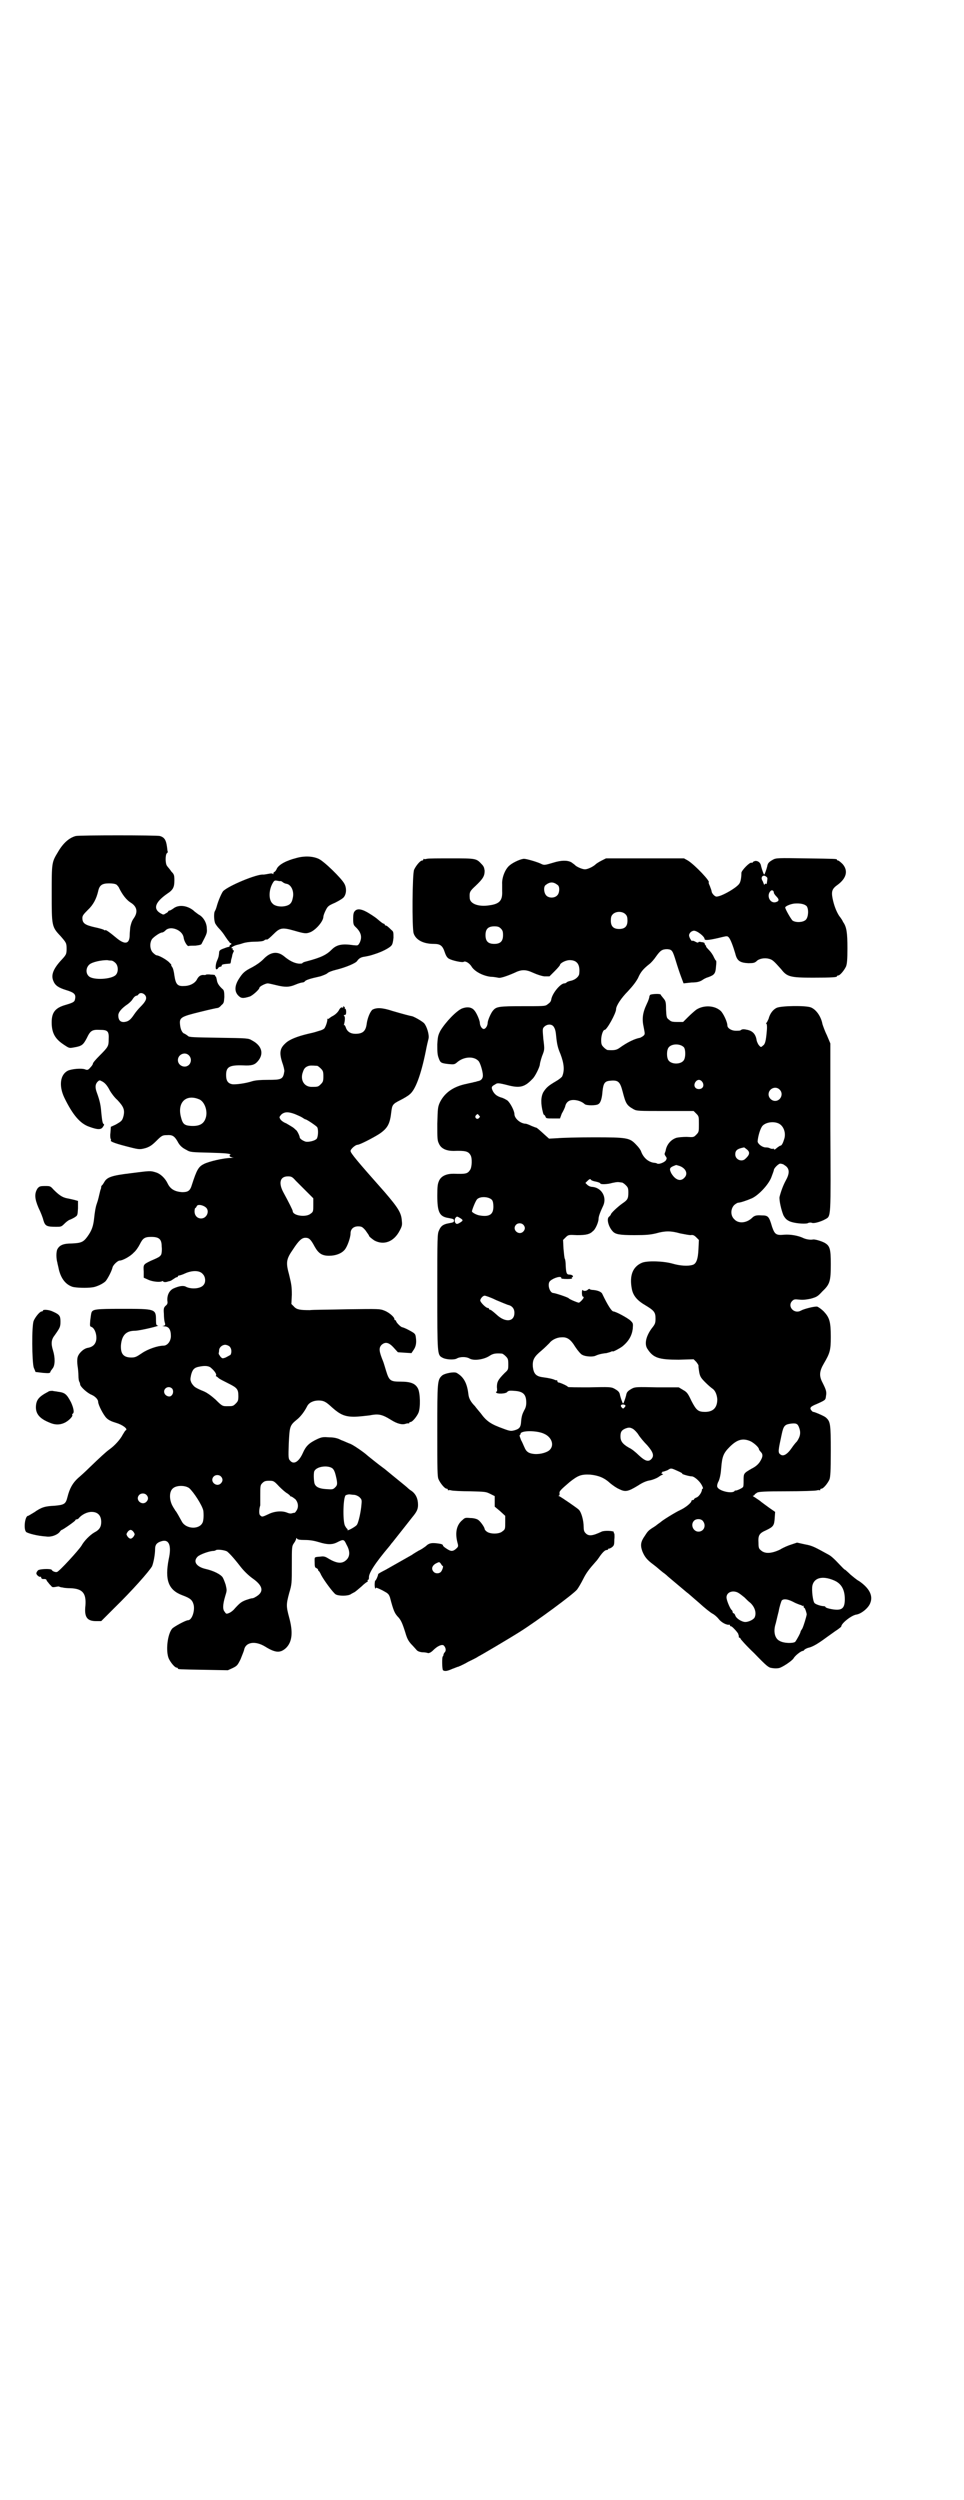 <?xml version="1.0" standalone="no"?>
<!DOCTYPE svg PUBLIC "-//W3C//DTD SVG 20010904//EN"
 "http://www.w3.org/TR/2001/REC-SVG-20010904/DTD/svg10.dtd">
<svg version="1.0" xmlns="http://www.w3.org/2000/svg"
 width="1100pt" height="2850pt" viewBox="0 0 1100 2850"
 preserveAspectRatio="xMidYMid meet">
<g transform="translate(0,2850) scale(0.5,-0.5)"
fill="#000000" stroke="none">
<path d="M173 3794 c-15 -4 -29 -16 -41 -37 -14 -23 -14 -24 -14 -94 0 -74 0
-76 20 -97 13 -15 14 -16 14 -29 0 -13 -1 -14 -14 -28 -17 -19 -22 -33 -16
-46 4 -10 12 -15 28 -20 20 -6 24 -10 21 -22 -1 -5 -4 -7 -21 -12 -25 -7 -33
-18 -32 -44 1 -21 8 -34 28 -47 12 -8 12 -8 23 -6 18 3 21 6 29 21 8 17 12 20
30 19 18 0 21 -3 20 -22 0 -15 -1 -17 -21 -37 -8 -8 -15 -16 -15 -18 0 -2 -3
-6 -6 -9 -5 -6 -7 -6 -12 -4 -8 3 -30 1 -39 -3 -18 -9 -21 -35 -8 -62 19 -39
36 -59 57 -66 19 -7 27 -7 31 0 3 4 3 6 2 6 -3 1 -4 8 -6 28 -1 14 -3 25 -10
44 -4 11 -4 18 1 24 4 4 5 5 10 2 7 -3 13 -10 19 -22 3 -5 10 -15 17 -21 14
-15 17 -22 14 -36 -3 -11 -4 -12 -18 -20 l-11 -5 -1 -14 c-1 -7 0 -14 1 -14 0
-1 1 -2 0 -3 -2 -3 13 -8 45 -16 20 -5 22 -5 36 -1 8 3 13 6 23 16 12 12 14
13 24 13 12 1 17 -2 24 -14 5 -10 11 -15 21 -20 8 -5 12 -5 53 -6 35 -1 45 -2
47 -4 2 -2 2 -2 1 -1 -2 1 -3 0 -3 -2 0 -2 2 -3 7 -4 4 0 4 0 -4 -1 -16 0 -51
-8 -62 -14 -12 -6 -16 -13 -27 -47 -4 -14 -9 -17 -22 -17 -17 1 -27 7 -33 19
-6 13 -17 23 -27 26 -13 4 -12 4 -59 -2 -42 -5 -53 -9 -59 -20 -2 -3 -4 -7 -5
-7 -1 -1 -2 -3 -2 -3 0 -1 0 -4 -1 -6 -1 -2 -2 -7 -3 -11 -1 -4 -3 -14 -6 -22
-3 -8 -5 -22 -6 -32 -2 -19 -5 -29 -16 -44 -9 -12 -14 -14 -35 -15 -20 0 -28
-4 -33 -13 -3 -6 -3 -21 0 -31 0 -2 2 -8 3 -14 5 -22 16 -36 32 -41 8 -2 31
-3 45 -1 9 1 24 8 30 14 5 6 14 23 16 32 2 6 12 15 16 15 7 0 25 10 32 18 5 4
11 13 14 19 7 14 11 17 26 17 18 0 24 -5 24 -22 1 -8 0 -15 -1 -18 -3 -5 -4
-6 -25 -15 -16 -8 -16 -8 -15 -24 l0 -14 11 -5 c9 -4 26 -6 31 -3 1 1 2 0 3
-1 0 -1 3 -1 5 -1 1 0 5 1 8 2 3 0 7 3 10 5 3 2 6 4 7 4 2 0 3 1 3 2 0 1 1 2
3 2 1 0 8 2 14 5 16 7 33 7 40 -2 6 -6 7 -18 2 -24 -6 -9 -27 -11 -40 -5 -6 4
-17 2 -30 -4 -9 -5 -14 -15 -13 -28 1 -5 0 -8 -4 -11 -4 -4 -5 -6 -4 -18 0 -8
1 -17 2 -20 2 -6 1 -7 -4 -8 -3 0 -3 0 3 -1 10 0 15 -7 15 -22 0 -12 -8 -22
-17 -22 -13 0 -36 -8 -49 -17 -12 -8 -15 -10 -24 -10 -18 0 -25 8 -24 28 2 23
12 33 32 33 11 0 61 12 52 12 -3 0 -4 2 -4 12 0 26 -1 26 -78 26 -59 0 -66 -1
-69 -8 -1 -2 -2 -10 -3 -18 -1 -12 -1 -14 2 -15 7 -2 12 -14 12 -25 0 -13 -7
-21 -20 -23 -10 -2 -21 -13 -23 -22 -1 -4 -1 -12 0 -19 1 -6 2 -16 2 -22 0 -7
1 -13 2 -14 1 -2 2 -5 2 -7 1 -5 16 -19 26 -23 9 -4 15 -11 15 -16 0 -7 12
-30 19 -37 5 -5 12 -8 22 -11 14 -4 28 -14 22 -17 -1 0 -4 -5 -7 -10 -5 -10
-18 -25 -31 -34 -8 -6 -19 -16 -46 -42 -7 -7 -18 -17 -25 -23 -12 -11 -19 -23
-24 -43 -4 -16 -7 -18 -30 -20 -21 -1 -29 -3 -46 -15 -7 -4 -13 -8 -14 -8 -7
0 -11 -31 -4 -37 4 -3 26 -9 45 -10 11 -2 25 3 31 10 2 3 4 5 5 5 2 0 31 20
31 22 0 1 1 2 3 2 1 0 4 1 5 3 7 8 19 14 29 14 14 0 22 -8 22 -23 0 -11 -4
-18 -16 -24 -10 -6 -23 -19 -29 -30 -7 -11 -51 -59 -56 -60 -4 -1 -11 2 -12 5
-3 3 -27 2 -31 -1 -2 -2 -4 -5 -4 -7 0 -4 7 -9 9 -8 1 1 2 0 2 -2 0 -1 1 -2 3
-3 2 0 4 0 6 0 2 -1 3 -1 3 -2 0 -1 2 -4 4 -6 2 -3 5 -6 7 -8 2 -3 4 -3 10 -2
4 1 7 1 8 1 0 -1 2 -1 5 -2 3 0 5 -1 6 -1 0 0 7 -1 15 -1 27 -1 36 -11 34 -39
-3 -26 3 -36 24 -36 l12 0 30 30 c41 40 79 83 86 95 3 7 7 26 7 40 0 9 4 14
14 17 18 6 24 -10 17 -41 -9 -47 -1 -70 31 -82 19 -7 23 -11 26 -22 3 -14 -4
-35 -13 -35 -5 0 -31 -14 -36 -19 -11 -13 -15 -51 -8 -68 4 -9 14 -21 18 -21
2 0 3 -1 3 -2 0 -2 2 -2 60 -3 l54 -1 11 5 c10 5 11 6 18 20 3 8 7 17 8 21 3
18 25 22 48 8 24 -15 35 -15 48 -3 14 14 16 36 7 69 -7 26 -7 30 0 56 6 20 6
22 6 64 0 41 0 43 5 50 3 4 5 9 5 10 0 2 1 2 2 0 1 -2 6 -3 18 -3 12 0 22 -2
32 -5 19 -6 31 -6 42 0 14 7 15 7 21 -6 8 -14 8 -26 0 -34 -10 -10 -22 -9 -42
3 -8 5 -11 5 -19 4 -13 -1 -12 -1 -12 -10 0 -14 1 -15 4 -16 2 -1 4 -3 4 -4 0
-2 1 -3 2 -3 0 0 3 -4 5 -9 7 -13 27 -40 33 -44 7 -4 27 -4 34 0 3 2 7 4 9 5
2 1 9 7 16 13 6 6 13 11 14 11 0 0 1 1 0 2 -1 1 0 2 1 2 1 0 2 2 2 5 -1 10 14
33 46 71 2 2 5 7 8 10 15 19 42 53 45 57 10 12 13 18 13 28 0 14 -5 25 -15 32
-5 3 -9 7 -10 8 -2 2 -32 26 -50 41 -1 1 -11 8 -21 16 -10 8 -19 15 -20 16 -5
5 -29 22 -38 26 -6 2 -16 7 -22 9 -7 4 -16 6 -26 6 -14 1 -17 1 -28 -4 -19 -9
-26 -16 -33 -32 -9 -20 -21 -27 -29 -17 -4 4 -4 7 -3 39 2 38 2 41 18 54 9 7
18 19 24 31 4 8 14 13 26 13 12 0 17 -3 31 -16 18 -16 29 -21 50 -21 10 0 26
2 35 3 20 4 28 3 49 -10 14 -9 26 -12 34 -9 3 1 6 1 7 1 0 -1 1 -1 1 1 0 1 1
2 3 2 4 0 14 12 18 21 5 12 4 45 -1 55 -6 12 -17 16 -40 16 -23 0 -26 2 -33
25 -3 10 -6 20 -7 22 -9 22 -10 30 -3 37 8 7 16 6 27 -6 l10 -11 15 -1 16 -1
4 6 c6 8 8 17 6 30 -1 8 -2 9 -15 16 -7 4 -15 7 -16 7 -3 0 -14 11 -14 14 0 1
-1 2 -2 2 -1 0 -2 1 -2 3 0 4 -12 15 -23 19 -10 4 -11 4 -85 3 -41 -1 -79 -1
-85 -2 -21 0 -30 1 -36 8 l-6 6 1 21 c0 19 -1 24 -6 45 -8 29 -7 36 9 59 13
20 20 26 28 26 8 0 12 -3 21 -20 9 -16 17 -21 33 -21 15 0 28 5 35 13 6 6 14
28 14 38 0 10 7 16 17 16 8 0 10 -1 17 -9 4 -6 8 -11 8 -12 0 -2 5 -6 12 -11
22 -12 45 -3 58 22 6 11 6 14 5 23 -1 18 -9 30 -39 65 -63 71 -78 89 -78 94 0
4 11 14 16 14 5 0 36 16 50 25 19 13 24 23 27 50 2 16 3 18 21 27 8 4 18 10
21 13 13 10 26 45 37 100 2 11 5 23 6 27 2 9 -4 28 -10 35 -5 5 -21 14 -27 16
-6 1 -21 5 -45 12 -24 8 -37 8 -46 3 -5 -4 -11 -18 -13 -31 -2 -18 -9 -24 -26
-24 -11 0 -19 5 -22 15 -1 3 -3 6 -4 5 -1 -1 -1 -1 0 1 2 7 3 17 1 19 -2 2 -2
3 1 3 2 0 3 2 3 7 0 4 -1 7 -2 7 -1 0 -2 1 -1 2 0 1 0 2 -2 3 -2 1 -3 0 -2 -1
1 -2 1 -2 -2 -1 -2 1 -5 -1 -8 -7 -3 -5 -9 -10 -13 -12 -4 -2 -8 -5 -9 -6 -1
-1 -2 -1 -3 -1 -2 1 -2 1 -1 0 1 -3 -3 -17 -7 -22 -1 -1 -6 -4 -11 -5 -10 -3
-8 -3 -26 -7 -25 -6 -43 -13 -52 -22 -12 -11 -14 -21 -7 -43 3 -8 5 -17 5 -20
-3 -19 -6 -20 -38 -20 -17 0 -28 -1 -35 -3 -15 -5 -38 -8 -46 -7 -10 2 -14 8
-14 21 0 19 8 23 39 22 19 -1 26 1 33 9 15 17 10 36 -13 48 -8 5 -10 5 -75 6
-58 1 -68 1 -71 4 -2 2 -6 4 -7 5 -6 1 -10 10 -11 20 -2 17 1 19 46 30 20 5
38 9 40 9 1 0 5 2 8 6 6 5 6 6 7 19 0 11 -1 15 -3 17 -9 8 -13 14 -14 21 -1 5
-2 9 -3 9 -1 0 -2 1 -1 2 1 1 -4 2 -10 2 -6 1 -11 0 -11 0 0 -1 -2 -1 -4 -1
-7 1 -12 -2 -16 -9 -4 -9 -16 -16 -30 -16 -15 -1 -19 4 -22 24 -1 8 -3 17 -5
19 -2 3 -3 5 -2 5 1 0 -2 3 -6 7 -8 7 -23 15 -28 15 -1 0 -5 3 -8 6 -7 7 -8
22 -2 31 4 5 18 15 23 15 2 0 5 2 8 5 11 11 38 1 41 -16 1 -9 8 -20 11 -20 2
1 9 1 16 1 9 1 13 2 14 4 12 23 13 25 12 35 0 12 -7 25 -17 31 -4 2 -8 6 -10
7 -14 14 -36 18 -49 8 -4 -3 -8 -5 -9 -5 -2 0 -3 -1 -3 -2 0 0 -2 -3 -5 -4 -6
-4 -6 -4 -13 0 -17 10 -12 25 15 44 14 9 17 15 17 31 0 12 -1 14 -7 20 -3 5
-8 10 -10 13 -4 6 -4 25 0 29 2 1 2 3 2 3 -1 1 -1 6 -2 12 -2 15 -6 21 -16 24
-9 2 -182 2 -192 0z m93 -111 c2 -2 5 -5 6 -8 7 -14 16 -27 28 -34 13 -9 15
-21 5 -35 -3 -4 -5 -9 -6 -13 -1 -3 -2 -8 -2 -10 0 -2 -1 -9 -1 -14 0 -22 -11
-24 -32 -6 -12 10 -24 19 -24 16 0 -1 -1 0 -3 1 -1 1 -11 4 -21 6 -22 5 -28 9
-28 21 0 5 2 8 12 18 13 12 20 26 24 43 3 14 9 18 25 18 8 0 14 -1 17 -3z
m-12 -173 c2 0 6 -2 9 -5 7 -6 8 -21 1 -28 -10 -10 -51 -12 -61 -3 -8 7 -7 20
1 27 7 6 27 10 41 10 3 -1 8 -1 9 -1z m78 -80 c4 -7 0 -14 -12 -26 -4 -4 -10
-11 -14 -17 -8 -12 -13 -16 -22 -17 -9 -1 -14 4 -14 15 0 7 7 16 22 26 4 3 9
8 10 10 3 5 7 9 10 9 1 0 3 1 4 3 4 5 12 3 16 -3z m99 -136 c6 -6 6 -15 1 -21
-9 -10 -26 -3 -26 10 0 13 16 20 25 11z m293 -24 c1 0 5 -3 8 -6 5 -5 6 -7 6
-18 0 -11 -1 -13 -6 -18 -6 -6 -7 -6 -21 -6 -16 0 -25 14 -21 30 3 10 5 14 12
17 5 2 8 2 22 1z m-268 -77 c11 -6 18 -25 14 -40 -4 -15 -14 -21 -34 -20 -15
1 -19 4 -23 20 -9 34 12 54 43 40z m217 -33 c7 -3 14 -6 17 -8 3 -2 6 -4 7 -4
3 0 25 -15 27 -18 3 -6 2 -21 -1 -26 -4 -5 -18 -8 -25 -7 -7 2 -14 7 -14 10 0
3 -6 16 -9 17 -1 1 -4 4 -7 6 -3 2 -10 6 -15 9 -6 2 -12 7 -13 9 -3 5 -3 5 2
11 7 6 15 7 31 1z m2 -152 c6 -6 17 -17 25 -25 l15 -15 0 -15 c0 -14 0 -16 -6
-20 -10 -9 -41 -5 -41 6 0 2 -9 20 -21 42 -12 22 -8 37 10 37 8 0 10 -1 18
-10z m-205 -61 c9 -8 2 -25 -11 -25 -9 0 -15 7 -15 16 0 5 1 8 2 8 1 0 2 2 3
4 2 5 14 3 21 -3z m54 -317 c5 -5 5 -14 2 -19 -2 -1 -7 -4 -11 -6 -8 -3 -8 -2
-12 2 -2 3 -4 6 -4 7 0 1 1 4 1 7 0 7 7 13 14 13 3 0 8 -2 10 -4z m-42 -49 c7
-6 13 -14 11 -17 -1 -1 0 -2 1 -2 0 0 3 -2 5 -4 2 -2 12 -7 22 -12 20 -10 23
-13 23 -29 0 -10 -1 -12 -6 -17 -6 -6 -7 -6 -20 -6 -10 0 -11 0 -26 15 -9 8
-18 15 -27 19 -8 3 -16 7 -19 9 -2 1 -6 5 -9 10 -3 7 -3 8 -1 18 3 12 7 17 18
19 14 3 23 2 28 -3z m-89 -47 c3 -4 3 -12 -2 -16 -4 -4 -12 -1 -15 4 -6 11 8
21 17 12z m366 -182 c3 -3 5 -7 7 -15 5 -20 4 -23 -1 -28 -5 -5 -6 -5 -21 -4
-16 1 -23 5 -26 12 -2 6 -3 27 0 30 6 10 31 13 41 5z m-255 -18 c5 -5 5 -11 0
-16 -10 -10 -27 5 -16 16 4 4 12 4 16 0z m133 -23 c7 -7 15 -14 19 -16 3 -2 6
-5 6 -5 0 -1 1 -2 3 -2 1 0 5 -3 9 -6 7 -8 8 -19 2 -27 -2 -3 -4 -5 -4 -4 0 0
-2 0 -5 -1 -3 -1 -6 -1 -11 1 -11 5 -29 4 -43 -3 -15 -7 -15 -7 -20 -2 -2 3
-2 13 1 22 0 0 0 10 0 23 0 22 0 23 5 28 4 4 7 5 15 5 10 0 11 0 23 -13z
m-205 -4 c10 -9 29 -38 32 -51 1 -8 1 -23 -2 -28 -8 -16 -38 -14 -47 3 -5 9
-13 24 -15 25 0 1 -4 6 -7 12 -7 14 -7 32 2 39 8 7 28 7 37 0z m-98 -15 c5 -5
5 -11 0 -16 -10 -10 -27 5 -16 16 4 4 12 4 16 0z m473 0 c4 0 9 -2 13 -5 5 -5
6 -6 5 -16 -1 -16 -7 -44 -11 -48 -3 -4 -23 -15 -21 -11 1 1 0 2 0 2 -1 0 -4
4 -6 8 -5 12 -4 64 2 69 2 1 6 2 8 2 2 0 7 -1 10 -1z m-502 -85 c3 -5 3 -5 0
-10 -2 -3 -5 -5 -7 -5 -2 0 -5 2 -7 5 -3 5 -3 5 0 10 2 3 5 5 7 5 2 0 5 -2 7
-5z m213 -44 c5 -4 14 -13 31 -35 7 -9 18 -20 28 -27 24 -17 26 -31 6 -42 -3
-2 -6 -3 -8 -3 -2 0 -8 -2 -14 -4 -10 -4 -13 -6 -25 -19 -3 -4 -8 -8 -12 -10
-7 -3 -8 -3 -11 2 -5 5 -5 16 1 36 4 13 4 13 1 26 -2 6 -5 14 -7 17 -5 7 -21
15 -39 19 -21 5 -29 17 -18 28 5 5 27 13 36 13 2 0 5 1 6 2 4 2 19 0 25 -3z"/>
<path d="M677 3744 c-24 -6 -40 -15 -45 -24 -2 -5 -5 -8 -6 -8 -1 0 -2 -2 -2
-3 0 -2 -1 -3 -1 -2 -1 2 -4 2 -9 1 -5 -1 -11 -2 -13 -2 -14 2 -81 -26 -92
-38 -3 -4 -10 -19 -14 -33 -1 -4 -3 -10 -5 -13 -2 -4 -2 -19 1 -27 1 -2 5 -8
9 -12 5 -5 11 -13 14 -18 4 -6 7 -10 8 -11 1 -1 2 -2 2 -3 1 -1 2 -2 3 -1 0 0
1 -1 1 -2 0 -1 -1 -2 -2 -2 -1 0 -2 -1 -2 -3 0 -1 -1 -2 -3 -2 -1 0 -7 -2 -12
-4 -8 -3 -9 -5 -9 -10 -1 -8 -1 -9 -5 -18 -3 -7 -4 -19 -1 -19 1 0 3 1 4 3 1
2 4 3 5 3 2 0 3 1 3 3 0 2 4 3 17 4 1 0 3 0 3 1 0 1 1 2 1 4 0 2 1 6 2 9 1 3
1 7 2 8 0 1 1 3 2 5 1 2 1 3 -1 4 -1 0 -2 1 -1 2 1 1 0 2 -1 2 -6 0 3 6 12 8
5 1 11 3 14 4 3 1 14 3 25 3 10 0 20 1 22 3 2 2 3 2 7 2 1 0 7 5 14 12 15 15
20 16 48 8 24 -7 27 -7 37 -3 13 6 29 25 29 35 0 2 2 8 5 14 5 10 6 11 22 18
10 5 18 10 20 13 6 8 6 21 1 30 -6 12 -47 52 -59 57 -13 6 -32 7 -50 2z m-37
-53 c0 1 2 0 5 -2 2 -2 7 -4 9 -4 11 -2 18 -18 14 -33 -2 -11 -7 -16 -18 -18
-10 -2 -23 0 -28 6 -9 8 -9 30 0 46 4 7 5 7 11 6 4 -1 7 -1 7 -1z"/>
<path d="M974 3742 c-3 -1 -6 -1 -7 0 0 0 -1 0 -1 -2 0 -1 -1 -2 -3 -2 -4 0
-14 -12 -18 -21 -4 -9 -5 -132 -1 -145 5 -15 22 -24 46 -24 15 0 20 -4 25 -19
3 -9 6 -13 10 -15 7 -4 30 -9 33 -7 4 3 14 -3 19 -12 8 -11 26 -20 43 -22 8 0
15 -2 17 -2 3 -2 19 3 37 11 16 8 26 8 43 0 9 -4 18 -7 25 -8 l12 0 12 12 c7
7 12 13 12 14 0 4 13 11 22 11 17 0 24 -10 22 -30 0 -7 -9 -15 -19 -17 -5 -1
-10 -3 -10 -4 -1 -1 -3 -2 -5 -2 -9 0 -28 -23 -30 -37 -1 -5 -3 -7 -10 -12 -4
-3 -11 -3 -55 -3 -53 0 -60 -1 -67 -9 -5 -5 -12 -21 -13 -28 0 -8 -5 -15 -9
-15 -4 0 -9 7 -9 15 -1 7 -8 23 -13 28 -6 7 -16 8 -27 4 -13 -5 -38 -31 -50
-51 -5 -10 -6 -13 -7 -31 0 -16 0 -23 3 -31 4 -11 5 -12 23 -14 11 -1 13 -1
18 3 15 14 39 16 50 4 4 -4 10 -24 10 -33 0 -7 -4 -12 -12 -13 -3 -1 -6 -2 -8
-2 -2 -1 -9 -2 -17 -4 -30 -6 -50 -20 -61 -42 -5 -11 -5 -14 -6 -49 0 -35 0
-38 4 -46 5 -11 17 -16 33 -16 28 1 34 -1 39 -10 4 -7 3 -27 -1 -33 -6 -9 -9
-10 -38 -9 -16 0 -28 -5 -33 -16 -3 -7 -4 -11 -4 -34 0 -38 5 -48 26 -51 10
-2 12 -2 12 -6 0 -4 -2 -4 -12 -6 -12 -2 -18 -6 -22 -16 -4 -8 -4 -15 -4 -140
0 -142 0 -144 11 -150 8 -5 28 -6 34 -2 7 4 21 4 28 0 9 -6 32 -3 45 5 9 6 14
7 29 6 2 0 6 -3 9 -6 5 -5 6 -7 6 -18 0 -12 0 -13 -8 -20 -16 -16 -18 -21 -18
-33 1 -6 0 -10 0 -10 -1 1 -2 0 -2 -1 0 -5 24 -4 26 1 2 2 5 3 15 2 21 -1 28
-8 28 -27 0 -8 -2 -13 -5 -18 -4 -8 -6 -13 -7 -28 -1 -10 -4 -14 -15 -17 -8
-2 -10 -2 -26 4 -28 10 -38 17 -51 35 -5 6 -11 13 -13 16 -10 10 -14 18 -15
27 -3 26 -11 40 -27 49 -6 3 -27 -1 -33 -6 -11 -10 -11 -14 -11 -126 0 -90 0
-105 3 -111 4 -9 14 -21 18 -21 2 0 3 -1 3 -2 0 -2 1 -2 1 -2 1 1 4 1 7 0 4
-1 23 -2 43 -2 35 -1 36 -1 46 -6 l10 -5 0 -12 0 -12 12 -10 12 -11 0 -15 c0
-14 0 -16 -6 -20 -7 -7 -28 -7 -36 -1 -3 2 -5 5 -5 6 0 4 -10 18 -15 21 -3 2
-10 4 -17 4 -11 1 -13 1 -18 -4 -14 -11 -18 -29 -12 -52 2 -7 2 -9 -1 -12 -8
-8 -13 -9 -22 -3 -5 3 -9 6 -10 8 0 3 -4 4 -11 5 -15 2 -21 1 -28 -6 -4 -3
-11 -8 -16 -10 -5 -3 -12 -7 -16 -10 -30 -17 -46 -26 -60 -34 -10 -5 -17 -9
-17 -10 0 -3 -5 -15 -7 -15 0 0 -1 -4 -1 -9 0 -5 1 -9 2 -9 0 0 1 1 1 2 0 1 7
-2 15 -6 13 -7 14 -8 17 -16 8 -31 11 -36 17 -43 8 -8 11 -15 18 -37 4 -14 7
-19 13 -26 5 -5 10 -11 12 -13 2 -3 6 -5 13 -6 6 0 12 -1 14 -2 3 0 7 2 11 6
10 10 19 14 24 12 5 -4 7 -12 3 -16 -2 -2 -3 -5 -3 -6 0 -2 -1 -3 -1 -3 -3 0
-2 -31 0 -32 4 -3 10 -2 21 3 6 2 12 5 14 5 2 1 4 2 5 2 1 1 9 4 17 9 8 4 19
9 23 12 8 4 69 40 96 57 38 24 121 85 130 96 3 4 9 14 14 24 7 14 13 22 29 40
2 2 5 6 7 9 6 9 13 17 17 17 2 0 4 1 4 2 0 2 1 2 1 1 1 0 4 1 7 3 5 4 6 5 6
18 1 8 0 14 0 14 -1 0 -2 1 -1 3 0 3 -22 4 -28 1 -21 -10 -30 -11 -37 -3 -3 3
-4 7 -4 14 0 14 -5 33 -11 39 -4 4 -39 28 -45 31 -2 0 -2 1 -1 1 2 0 2 2 2 5
-1 5 2 8 23 26 19 15 26 18 47 17 19 -2 32 -7 46 -20 5 -4 13 -10 20 -13 14
-7 20 -6 43 8 12 8 21 11 28 12 5 1 13 4 18 7 4 3 9 6 11 6 1 0 0 1 -2 2 -2 1
-3 2 -1 2 1 0 2 1 1 2 0 0 1 1 4 1 2 1 7 2 10 4 6 4 7 4 20 -2 7 -3 13 -6 12
-7 -1 -1 16 -6 22 -6 5 0 17 -10 22 -19 3 -5 4 -9 3 -9 -1 0 -2 -1 -2 -2 0 -6
-7 -16 -12 -18 -3 -1 -6 -3 -6 -4 0 -1 -1 -2 -3 -2 -2 0 -3 -1 -3 -2 0 -4 -13
-15 -26 -21 -11 -5 -40 -23 -44 -27 -1 -1 -6 -4 -12 -9 -16 -10 -17 -11 -24
-22 -10 -14 -11 -22 -6 -36 5 -12 10 -19 25 -30 4 -3 9 -7 10 -8 1 -1 7 -6 12
-10 6 -4 10 -8 11 -9 1 -1 31 -26 44 -37 2 -1 14 -12 27 -23 13 -12 27 -23 31
-25 4 -2 10 -7 14 -12 6 -8 19 -15 25 -13 0 0 1 -1 1 -2 0 -1 1 -2 3 -2 2 0
16 -15 16 -18 0 -1 1 -3 1 -3 0 -1 0 -3 0 -3 0 -1 1 -2 2 -2 1 0 2 -1 2 -2 -1
0 13 -16 31 -33 30 -31 33 -33 41 -34 5 -1 12 -1 16 0 8 2 29 16 33 22 3 6 17
17 21 17 1 0 3 1 4 3 1 1 5 3 8 4 10 2 22 9 41 23 10 7 22 16 27 19 4 3 8 6 8
7 0 7 24 26 35 27 11 2 27 15 31 26 7 17 -2 34 -25 50 -6 3 -15 11 -20 15 -5
5 -11 10 -12 11 -2 0 -7 6 -12 11 -14 15 -21 21 -27 24 -31 17 -36 20 -53 23
l-18 4 -12 -4 c-7 -2 -19 -7 -27 -12 -19 -9 -34 -10 -43 -2 -5 4 -6 6 -6 17
-1 17 1 22 17 29 17 8 19 11 20 28 l1 14 -13 9 c-7 5 -15 11 -19 14 -3 3 -10
7 -14 10 -4 2 -6 4 -4 4 1 0 3 1 3 2 0 1 3 3 6 5 4 2 17 3 67 3 34 0 65 1 69
2 3 1 6 1 7 0 0 0 1 0 1 2 0 1 1 2 3 2 4 0 14 12 18 21 2 6 3 17 3 65 0 62 -1
67 -11 76 -4 4 -29 14 -29 13 0 -1 -2 1 -4 3 -5 6 -3 9 12 15 20 9 20 9 21 18
2 10 0 15 -8 31 -8 15 -7 26 3 43 14 24 16 30 16 61 0 35 -3 44 -16 58 -5 5
-12 10 -15 11 -6 1 -30 -5 -37 -9 -16 -9 -32 10 -20 22 4 4 6 4 16 3 9 -1 16
0 26 2 14 4 16 5 27 17 17 16 19 23 19 62 0 35 -2 42 -15 49 -8 4 -22 8 -26 7
-5 -1 -14 0 -21 3 -12 6 -30 9 -44 8 -19 -2 -22 1 -28 18 -7 24 -9 26 -24 26
-13 1 -17 -1 -22 -6 -13 -12 -31 -13 -40 -3 -9 8 -9 23 -1 32 3 3 8 6 10 6 4
0 17 4 31 10 15 7 37 30 44 47 3 8 6 16 6 17 0 5 12 16 15 15 2 0 4 -1 5 -1 1
0 4 -2 8 -5 8 -7 8 -17 -1 -33 -6 -11 -11 -25 -14 -37 -1 -8 4 -30 9 -42 4 -7
7 -10 13 -13 10 -5 34 -7 42 -5 3 2 8 2 10 1 5 -2 21 3 30 8 14 8 13 -2 12
210 l0 191 -8 19 c-5 10 -9 22 -10 25 -3 17 -14 33 -26 38 -11 5 -70 4 -79 -1
-8 -4 -15 -13 -18 -25 -2 -4 -4 -9 -5 -9 -1 -1 -1 -2 0 -2 1 0 2 -6 1 -16 -2
-24 -4 -31 -9 -34 -4 -4 -5 -4 -9 1 -2 2 -4 7 -5 10 -2 14 -8 22 -21 25 -9 2
-12 2 -16 -1 -1 -1 -6 -1 -11 -1 -10 0 -19 6 -19 12 0 8 -9 27 -15 33 -14 13
-39 14 -56 3 -4 -3 -13 -11 -19 -17 l-11 -11 -14 0 c-11 0 -14 1 -18 5 -6 4
-6 6 -7 24 0 17 -1 19 -6 25 -3 4 -6 7 -6 8 0 3 -20 2 -24 0 -1 -1 -2 -3 -2
-4 0 -2 -2 -9 -6 -17 -10 -21 -11 -35 -7 -53 3 -15 3 -16 0 -19 -2 -2 -6 -4
-8 -5 -12 -2 -29 -10 -47 -23 -7 -5 -12 -6 -27 -5 -2 0 -6 3 -9 6 -5 5 -6 7
-6 17 0 10 4 23 8 23 5 0 26 38 26 47 0 8 12 26 27 41 12 13 18 21 23 30 6 14
12 21 26 32 4 3 11 11 15 17 10 14 14 17 26 17 11 -1 12 -3 20 -29 3 -10 8
-25 11 -33 l6 -16 18 2 c13 0 19 2 24 5 4 3 10 6 14 7 14 5 17 8 18 24 1 8 1
14 0 14 -1 0 -3 4 -5 8 -2 5 -7 12 -11 16 -4 4 -7 8 -7 8 1 0 1 1 -1 3 -1 1
-2 3 -2 4 1 1 -3 3 -7 3 -4 1 -7 1 -7 0 0 -2 -4 -1 -9 2 -3 1 -5 2 -5 1 0 -3
-6 5 -7 10 -2 5 3 12 10 13 7 1 25 -13 25 -19 0 -4 14 -2 42 5 9 2 10 2 13 -1
4 -4 10 -20 15 -37 4 -17 11 -21 30 -22 12 0 14 1 18 4 5 6 18 9 29 6 8 -2 11
-5 28 -24 13 -17 21 -19 72 -19 45 0 55 1 55 3 0 1 1 2 3 2 4 0 14 12 18 21 2
6 3 15 3 41 0 36 -2 49 -10 60 -1 3 -5 9 -9 14 -7 11 -12 25 -15 40 -3 16 -1
22 12 31 20 15 24 32 11 47 -4 4 -9 8 -10 8 -2 0 -3 1 -3 2 0 2 -2 2 -72 3
-62 1 -67 1 -74 -3 -9 -5 -12 -8 -13 -15 -2 -8 -6 -19 -7 -19 -1 0 -5 11 -7
19 -1 8 -7 13 -14 12 -3 -1 -5 -2 -5 -3 0 -1 -1 -1 -3 -1 -4 2 -23 -18 -23
-23 0 -12 -2 -21 -5 -25 -7 -10 -44 -31 -53 -29 -4 1 -10 8 -10 12 0 1 -2 7
-4 12 -2 4 -3 8 -3 8 7 0 -31 40 -47 50 l-9 5 -89 0 -89 0 -10 -5 c-6 -3 -12
-7 -13 -8 -6 -6 -19 -12 -25 -12 -6 0 -20 6 -23 10 -1 1 -4 3 -8 6 -9 5 -23 5
-42 -1 -17 -5 -20 -6 -26 -3 -7 4 -34 12 -40 12 -7 0 -25 -8 -33 -15 -10 -8
-18 -28 -17 -43 0 -3 0 -10 0 -16 1 -21 -6 -29 -29 -32 -24 -4 -44 3 -45 16
-1 14 0 16 13 28 18 17 21 23 21 35 -1 7 -2 10 -7 15 -12 13 -13 13 -69 13
-28 0 -53 0 -56 -1z m775 -41 c2 -1 3 -4 2 -7 0 -3 -1 -6 -1 -8 0 -1 -1 -2 -2
-1 -1 1 -2 0 -3 -1 0 -2 -1 -2 -2 1 -1 2 -2 6 -3 7 -3 5 -2 9 1 11 3 1 4 1 8
-2z m-476 -19 c5 -4 4 -18 -1 -23 -6 -7 -19 -7 -25 -1 -6 6 -7 20 -2 24 10 8
18 8 28 0z m493 -17 c0 -2 3 -6 6 -9 7 -7 6 -11 -2 -13 -13 -3 -21 15 -12 25
3 4 8 2 8 -3z m75 -31 c5 -7 4 -25 -2 -31 -6 -6 -22 -7 -30 -2 -3 2 -17 26
-17 30 0 3 12 8 21 9 13 1 23 -1 28 -6z m-413 -19 c3 -3 4 -7 4 -14 0 -13 -6
-19 -19 -19 -13 0 -19 6 -19 19 0 7 1 11 4 14 7 8 23 8 30 0z m-285 -32 c4 -4
5 -7 5 -15 0 -14 -6 -20 -20 -20 -14 0 -20 6 -20 20 0 14 6 20 20 20 8 0 11
-1 15 -5z m120 -223 c3 -4 5 -9 6 -20 2 -21 4 -29 10 -43 8 -21 10 -37 4 -51
-1 -2 -7 -7 -14 -11 -17 -10 -22 -14 -29 -25 -6 -11 -6 -27 -1 -46 1 -4 2 -6
3 -6 1 0 2 -2 3 -4 1 -4 3 -4 17 -4 l16 0 4 11 c3 5 7 13 8 17 1 5 4 9 7 11 8
6 27 3 37 -6 3 -4 28 -4 32 0 5 3 8 14 9 29 2 18 5 23 17 24 19 2 23 -2 29
-25 7 -27 9 -31 25 -40 7 -4 11 -4 72 -4 l65 0 6 -6 c6 -6 6 -7 6 -24 0 -17 0
-18 -6 -24 -6 -6 -6 -6 -22 -5 -9 0 -19 -1 -23 -2 -13 -4 -23 -16 -25 -30 -1
-3 -2 -5 -2 -6 -1 0 0 -3 2 -6 3 -4 3 -5 1 -9 -3 -5 -16 -10 -20 -8 -1 1 -5 2
-8 2 -13 2 -24 12 -29 26 -1 3 -5 9 -11 15 -15 16 -20 17 -97 17 -35 0 -73 -1
-83 -2 l-19 -1 -9 8 c-13 12 -19 17 -20 17 -1 0 -6 2 -11 4 -6 3 -12 5 -13 5
-12 0 -26 12 -26 22 0 7 -9 25 -16 31 -3 2 -10 6 -15 7 -9 3 -14 7 -18 14 -4
8 -4 11 4 15 6 4 6 5 33 -2 25 -6 36 -3 53 15 6 5 17 28 17 33 0 2 2 10 5 19
6 15 6 15 3 39 -2 23 -2 24 2 28 6 6 16 7 21 1z m298 -48 c4 -6 4 -24 -1 -30
-7 -9 -27 -9 -34 0 -5 6 -5 24 0 30 7 9 27 9 35 0z m42 -79 c5 -8 1 -16 -8
-16 -9 0 -13 8 -8 16 2 3 5 5 8 5 3 0 6 -2 8 -5z m176 -17 c10 -9 3 -26 -10
-26 -8 0 -15 7 -15 15 0 13 16 20 25 11z m-686 -59 c3 -3 3 -3 0 -6 -4 -5 -11
1 -7 6 4 4 4 4 7 0z m683 -18 c12 -5 18 -21 14 -35 -3 -10 -6 -16 -9 -16 -1 0
-4 -2 -8 -5 -3 -3 -6 -5 -7 -3 0 1 -1 2 -2 1 -1 -1 -4 0 -7 1 -3 2 -8 2 -10 2
-7 0 -18 8 -18 14 1 12 6 29 11 35 7 8 24 11 36 6z m-71 -60 c7 -6 6 -12 -4
-21 -8 -8 -23 -2 -23 10 0 9 4 13 20 16 1 0 3 -2 7 -5z m-155 -37 c15 -5 21
-18 12 -27 -9 -10 -21 -5 -30 10 -5 10 -4 13 6 17 3 1 5 2 5 2 0 0 3 -1 7 -2z
m-201 -32 c0 -1 5 -3 11 -4 5 -1 10 -3 10 -4 0 -3 18 -2 27 1 5 1 10 2 13 2 3
0 7 -1 9 -1 2 0 6 -3 9 -6 5 -5 6 -7 6 -17 0 -14 -2 -17 -14 -25 -11 -8 -26
-22 -26 -25 0 -1 -2 -3 -4 -5 -6 -4 -2 -22 8 -33 6 -7 15 -9 50 -9 27 0 36 1
49 4 21 6 34 6 55 0 10 -2 21 -4 24 -4 5 1 8 0 13 -5 l6 -6 -1 -21 c-1 -23 -5
-34 -14 -36 -10 -3 -28 -2 -45 3 -21 6 -58 7 -70 2 -21 -9 -29 -29 -23 -60 3
-15 12 -26 31 -37 20 -12 23 -16 23 -30 0 -11 -1 -13 -9 -23 -13 -18 -17 -36
-9 -47 13 -20 26 -24 71 -24 l34 1 6 -6 c3 -4 6 -8 5 -10 0 -2 1 -9 2 -15 2
-9 4 -12 14 -22 6 -6 13 -12 16 -14 6 -4 10 -13 11 -24 0 -19 -9 -29 -28 -29
-16 0 -20 4 -31 25 -8 17 -10 20 -19 25 l-10 6 -50 0 c-45 1 -50 1 -57 -3 -9
-5 -12 -8 -13 -15 -2 -8 -6 -19 -7 -19 -1 0 -5 11 -7 19 -1 7 -4 10 -13 15 -7
4 -12 4 -57 3 -27 0 -49 0 -49 1 0 2 -18 10 -21 10 -2 0 -3 2 -3 3 0 2 -1 3
-1 2 -1 0 -3 0 -5 1 -4 2 -12 4 -27 6 -16 2 -21 8 -23 24 -1 16 3 23 20 37 7
6 15 14 18 17 5 7 17 13 27 13 13 1 21 -4 32 -22 6 -9 13 -17 16 -18 7 -4 24
-5 30 -2 4 2 13 5 25 6 3 1 8 2 10 3 2 1 4 2 4 1 0 -2 15 6 22 11 15 12 22 25
24 40 1 13 1 13 -5 19 -6 6 -34 21 -39 21 -4 0 -13 14 -25 39 -2 6 -11 9 -21
10 -4 0 -8 1 -8 2 -1 1 -3 0 -4 -1 -4 -4 -11 -4 -12 -1 -1 1 -2 -2 -2 -6 0 -5
1 -9 2 -9 1 0 2 -1 2 -2 0 -3 -9 -12 -11 -12 -3 0 -22 8 -23 10 -1 2 -31 12
-35 12 -9 0 -15 22 -7 28 8 7 26 12 25 6 -1 -1 3 -2 14 -2 7 0 13 1 11 1 -2 1
-2 2 0 3 4 2 0 6 -6 6 -7 0 -8 3 -9 21 0 7 -1 14 -2 15 -1 2 -2 12 -3 23 l-1
20 6 6 c6 6 7 6 26 5 21 0 29 2 36 9 6 4 13 21 13 28 0 6 4 16 11 31 8 19 -4
40 -25 42 -4 0 -9 2 -12 5 l-4 4 4 4 c5 5 7 6 9 3z m-226 -46 c2 -3 3 -8 3
-15 0 -18 -9 -24 -32 -20 -6 1 -16 6 -17 9 0 3 8 24 12 28 7 7 27 6 34 -2z
m-73 -41 c8 -5 7 -6 -1 -11 -5 -3 -7 -3 -9 -1 -3 3 -3 10 0 13 3 3 3 3 10 -1z
m144 -15 c5 -5 5 -11 0 -16 -10 -10 -27 5 -16 16 4 4 12 4 16 0z m-62 -172
c12 -5 24 -10 27 -11 10 -2 15 -9 15 -18 0 -21 -21 -23 -41 -4 -9 8 -13 11
-15 11 -1 0 -2 1 -2 2 0 1 -1 2 -3 2 -4 0 -17 13 -17 17 0 4 6 11 10 11 2 0
14 -4 26 -10z m295 -240 c1 -1 0 -3 -2 -5 -3 -3 -3 -3 -6 0 -4 4 -2 7 3 7 2 0
4 -1 5 -2z m396 -49 c5 -12 4 -21 -4 -33 -5 -5 -10 -12 -12 -15 -11 -16 -20
-20 -26 -15 -6 4 -5 9 3 46 4 19 7 22 19 24 14 2 17 0 20 -7z m-378 -5 c3 -2
9 -8 12 -13 3 -5 12 -16 20 -24 14 -16 16 -24 10 -31 -7 -8 -15 -5 -29 8 -7 7
-17 15 -22 17 -16 9 -20 16 -20 26 0 10 2 14 11 18 8 3 11 3 18 -1z m-203 -11
c16 -7 23 -24 14 -35 -5 -7 -22 -12 -36 -11 -13 1 -19 5 -23 15 -2 4 -5 12 -8
17 -2 6 -4 10 -3 11 1 0 2 2 2 3 0 8 38 8 54 0z m471 -17 c8 -4 19 -14 19 -18
0 -1 2 -4 4 -6 6 -6 5 -12 -2 -23 -4 -6 -10 -11 -18 -15 -19 -11 -19 -11 -19
-27 0 -9 0 -15 -2 -16 -3 -3 -17 -9 -17 -7 0 0 -1 0 -2 -2 -7 -6 -36 1 -39 10
-1 2 0 8 3 13 3 7 5 17 6 31 2 25 5 33 19 47 17 17 30 21 48 13z m-108 -183
c7 -10 1 -23 -11 -23 -12 0 -19 16 -10 25 5 5 17 5 21 -2z m-595 -101 c3 0 -1
-11 -4 -14 -4 -4 -12 -4 -16 0 -7 7 -4 16 8 21 4 2 5 2 8 -2 2 -3 3 -5 4 -5z
m893 -33 c17 -7 25 -21 25 -43 0 -18 -5 -24 -18 -24 -10 0 -26 4 -26 6 0 1 -2
2 -3 2 -7 0 -19 4 -22 7 -4 4 -7 30 -5 40 4 18 23 23 49 12z m-219 -28 c4 -2
10 -7 15 -11 4 -4 10 -10 13 -12 11 -10 15 -24 10 -34 -3 -5 -14 -10 -21 -10
-8 0 -21 8 -23 15 -1 3 -3 5 -4 5 -1 0 -2 1 -2 3 0 1 -1 4 -3 5 -4 5 -11 22
-11 28 0 12 14 17 26 11z m126 -21 c7 -4 14 -6 16 -7 2 0 4 -1 4 -2 0 0 1 -1
2 0 1 1 2 0 2 -2 0 -2 1 -3 2 -3 1 0 5 -11 5 -15 -1 -6 -7 -26 -10 -32 -2 -3
-4 -6 -4 -7 0 -3 -9 -19 -12 -23 -4 -4 -26 -4 -36 2 -10 5 -14 19 -10 35 2 6
5 21 8 32 2 12 6 23 7 25 4 4 12 4 26 -3z"/>
<path d="M810 3623 c-3 -3 -4 -7 -4 -18 0 -12 1 -14 5 -18 13 -12 16 -23 10
-36 -4 -7 -4 -7 -14 -6 -27 4 -39 1 -50 -10 -12 -12 -24 -18 -58 -27 -5 -1 -9
-3 -9 -4 0 -1 -4 -1 -8 -1 -10 1 -21 6 -34 17 -15 12 -31 10 -47 -7 -7 -7 -16
-13 -25 -18 -18 -9 -22 -13 -31 -27 -10 -16 -10 -29 -1 -38 6 -6 10 -7 26 -2
6 2 22 16 22 20 0 3 14 10 19 10 2 0 11 -2 19 -4 20 -5 30 -5 44 1 7 3 14 5
16 5 2 0 5 1 6 3 3 3 12 6 35 11 6 2 14 5 16 7 3 3 12 6 20 8 21 5 45 15 48
20 4 6 9 9 18 10 11 2 14 3 23 6 16 5 33 14 37 19 3 3 4 9 5 18 0 13 0 14 -5
18 -8 8 -11 10 -13 10 -1 0 -2 1 -2 2 0 1 -1 2 -2 2 -2 0 -7 4 -14 10 -2 2 -9
7 -17 12 -17 11 -29 14 -35 7z"/>
<path d="M86 2991 c-8 -12 -7 -24 2 -45 5 -10 10 -23 11 -28 4 -13 7 -15 29
-15 11 0 12 0 19 7 4 4 9 8 12 9 3 1 9 4 12 6 6 4 6 4 7 20 l0 17 -7 2 c-5 1
-12 3 -18 4 -11 2 -19 8 -31 20 -7 8 -8 8 -19 8 -12 0 -13 -1 -17 -5z"/>
<path d="M98 2712 c0 -1 -1 -2 -3 -2 -4 0 -14 -12 -18 -21 -5 -11 -4 -94 0
-107 2 -5 4 -9 4 -10 1 0 8 -1 17 -2 13 -1 16 -1 17 2 0 2 3 5 5 8 6 7 6 25 1
41 -5 16 -4 25 4 35 12 17 13 19 13 31 0 13 -2 16 -18 23 -8 4 -22 5 -22 2z"/>
<path d="M110 2527 c-21 -11 -27 -18 -28 -33 -1 -17 8 -28 30 -37 13 -6 24 -6
35 -1 9 4 20 15 18 18 -1 1 0 2 1 3 4 2 2 13 -4 26 -10 19 -14 22 -30 24 -4 1
-9 1 -12 2 -3 0 -8 0 -10 -2z"/>
</g>
</svg>

